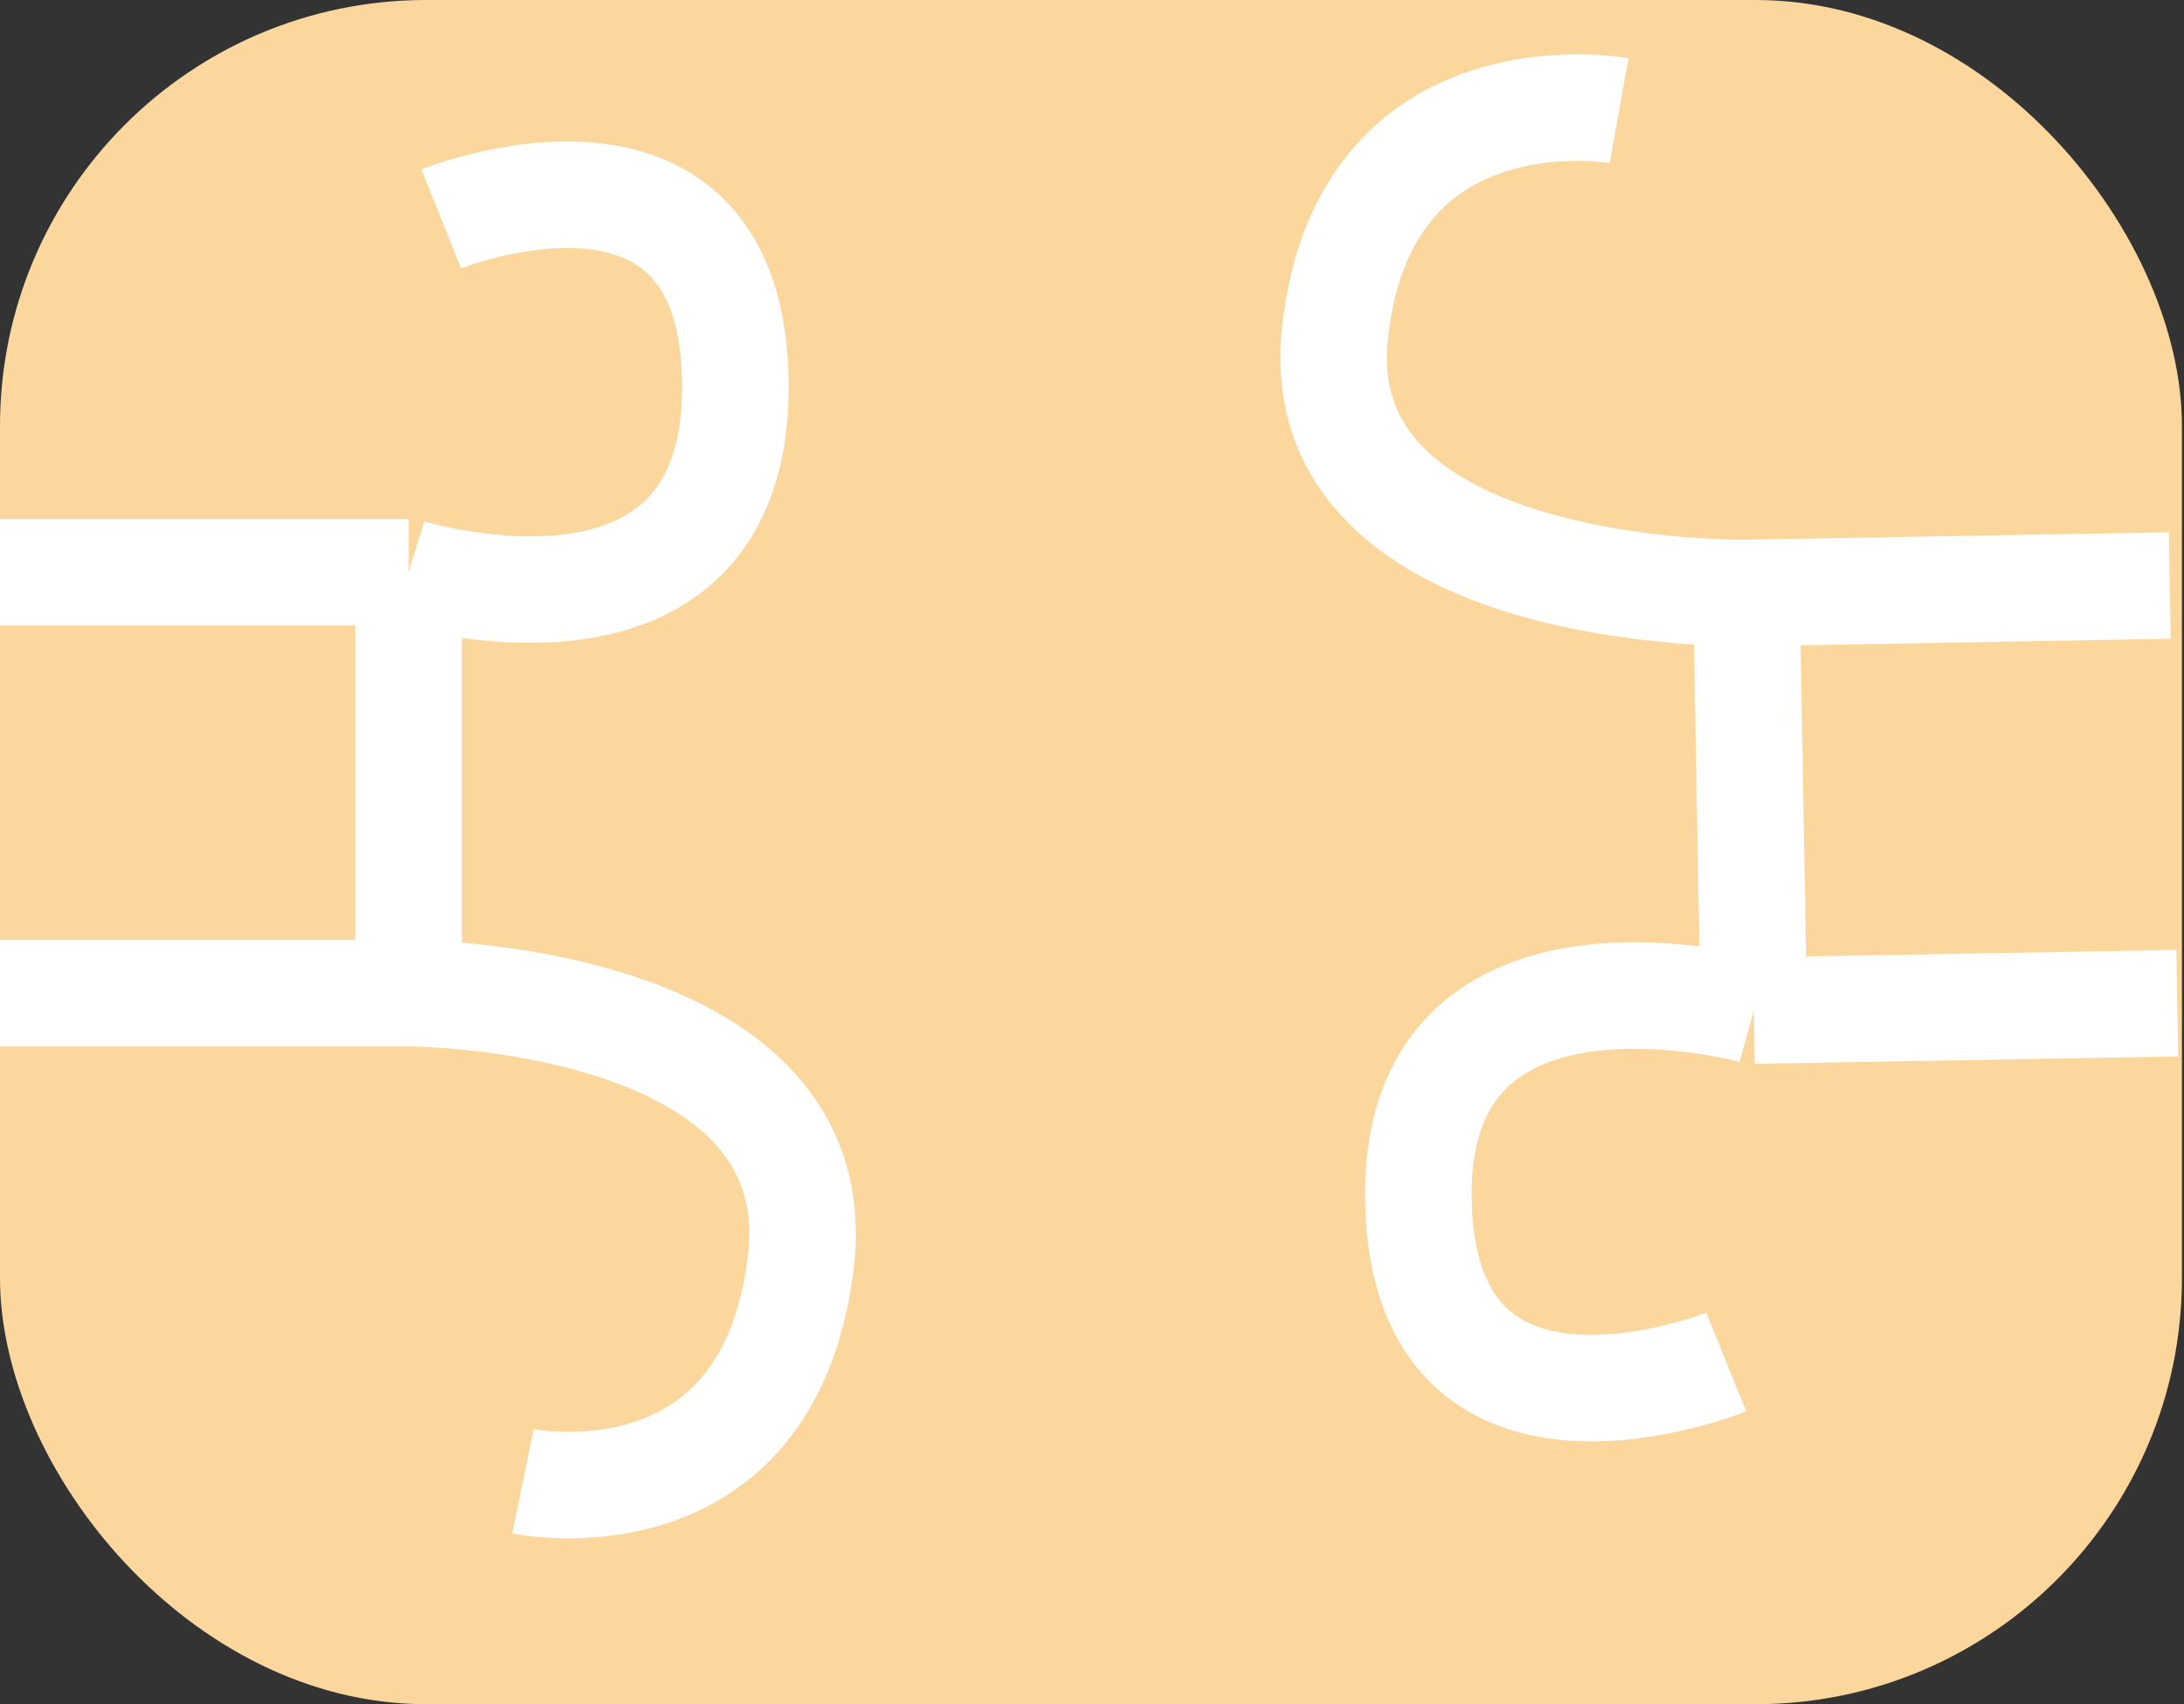 <svg width="41" height="32" viewBox="0 0 41 32" fill="none" xmlns="http://www.w3.org/2000/svg">
<rect x="0" y="0" width="41" height="32" fill="#333333" stroke="none"/>
<rect width="40.961" height="32" rx="8" fill="#FBD79E"/>
<path d="M8.283 4.109C8.283 4.109 13.805 1.896 13.805 7.269C13.805 12.643 7.67 10.746 7.67 10.746M7.67 10.746H0M7.67 10.746V18.649M7.67 18.649H0M7.67 18.649C7.67 18.649 15.646 18.649 15.033 23.706C14.419 28.764 9.817 27.815 9.817 27.815" stroke="white" stroke-width="2"/>
<path d="M32.406 25.574C32.406 25.574 26.722 27.87 26.627 22.537C26.531 17.204 32.924 18.976 32.924 18.976M32.924 18.976L40.874 18.837M32.924 18.976L32.784 11.134M32.784 11.134L40.734 10.995M32.784 11.134C32.784 11.134 24.516 11.278 25.062 6.248C25.608 1.218 30.395 2.076 30.395 2.076" stroke="white" stroke-width="2"/>
</svg>
